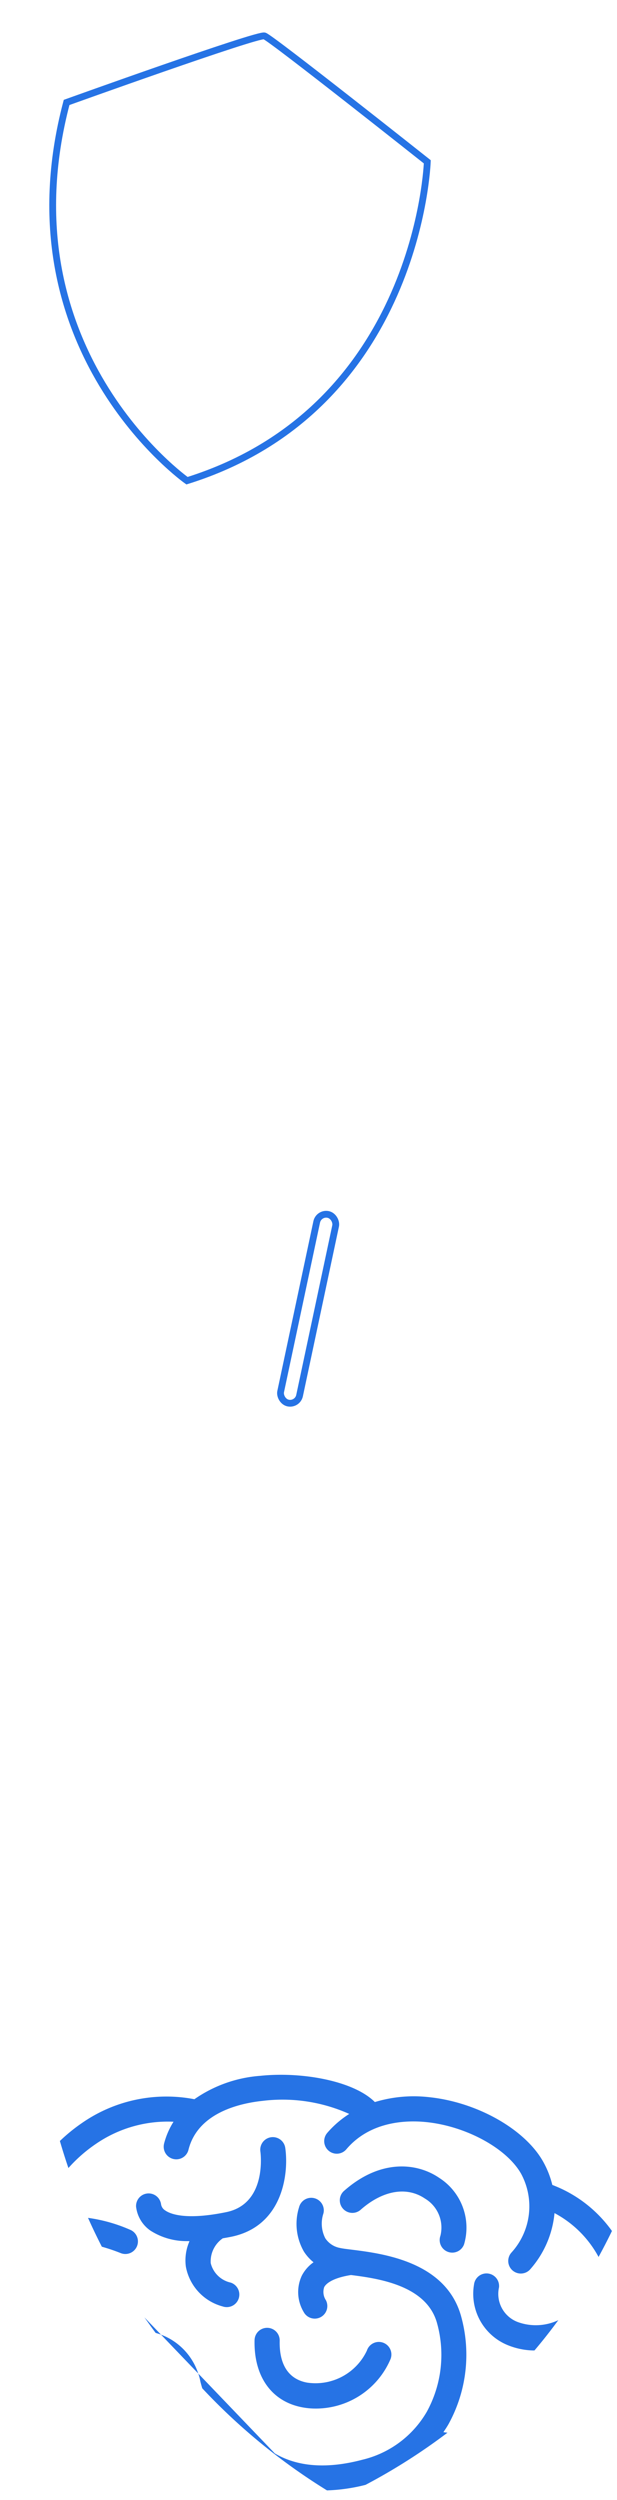 <svg xmlns="http://www.w3.org/2000/svg" width="181.679" height="735.373" viewBox="0 0 181.679 735.373">
  <g id="Component_22_1" data-name="Component 22 – 1" transform="translate(1.194 1.154)">
    <g id="Group_187" data-name="Group 187" transform="matrix(-0.985, -0.174, 0.174, -0.985, 107.015, 149.634)">
      <path id="Path_3" data-name="Path 3" d="M108.21,103.376s-51.853,29.681-53.953,29.4S.61,104.654.61,104.654-9.644,32.928,53.957,0C53.957,0,114.482,28.432,108.21,103.376Z" transform="translate(0)" fill="none" stroke="#2673e5" stroke-width="2"/>
    </g>
    <g id="Group_190" data-name="Group 190" transform="translate(176.236 734.219) rotate(-178)">
      <path id="Path_22" data-name="Path 22" d="M36.738,23.254a3.7,3.7,0,0,1-3.72-3.659c-.079-7.052-3.006-11.215-8.466-12.037A16.713,16.713,0,0,0,7.262,17.572c-.022.077-.048.154-.075.231a3.7,3.7,0,1,1-6.969-2.5A23.921,23.921,0,0,1,22.411,0a20.583,20.583,0,0,1,3.247.236C34.78,1.615,40.3,8.823,40.421,19.513v.022A3.7,3.7,0,0,1,36.738,23.254Z" transform="translate(63.632 23.926)" fill="#2673e5"/>
      <path id="Path_23" data-name="Path 23" d="M39.215,21.69a9.929,9.929,0,0,1,4.477,6.779l0-.06a3.7,3.7,0,0,1-7.3,1.2A2.6,2.6,0,0,0,35.121,27.8c-1.408-.928-5.979-2.792-18,.116C5.2,30.8,7.593,45.477,7.7,46.1a3.7,3.7,0,0,1-7.29,1.295c-1.367-7.642,0-23.049,14.971-26.665.856-.207,1.668-.371,2.485-.542a8.26,8.26,0,0,0,3.3-7.42,7.779,7.779,0,0,0-6.08-5.523h0A3.7,3.7,0,1,1,17.221.16a14.911,14.911,0,0,1,11.222,11.3A13.969,13.969,0,0,1,27.636,19l.489,0A19.675,19.675,0,0,1,39.215,21.69Z" transform="translate(96.578 52.849)" fill="#2673e5"/>
      <path id="Path_24" data-name="Path 24" d="M3.676,5.678A31.54,31.54,0,0,0,17.087,18.119,28.992,28.992,0,0,1,23.726,1.266,3.7,3.7,0,1,1,29.3,6.145a20.172,20.172,0,0,0-2.025,23.114c4.453,7.381,16.745,13.541,28.577,14.3,5.733.376,16.352-.277,23.1-8.758a3.7,3.7,0,1,1,5.9,4.477c-.034.043-.068.087-.1.13a29.154,29.154,0,0,1-6.234,5.754,48,48,0,0,0,25.575,2.956c6.977-.981,19.037-4.252,21.361-15.154a3.7,3.7,0,0,1,3.6-2.929,3.794,3.794,0,0,1,.79.082,3.705,3.705,0,0,1,2.857,4.39l0,.019a22.609,22.609,0,0,1-2.56,6.535,37.3,37.3,0,0,0,22.641-7.331,43.4,43.4,0,0,0,7.815-7.36q1.464,3.844,2.789,7.861a51.052,51.052,0,0,1-6.285,5.494,43.56,43.56,0,0,1-32.872,8.17,38.882,38.882,0,0,1-19.1,7.55c-12.35,1.731-27.648-.554-34.034-6.531a39.458,39.458,0,0,1-15.72,2.011C41.086,50,26.6,42.482,20.911,33.049a27.162,27.162,0,0,1-2.891-6.675A38.131,38.131,0,0,1,0,13.45Q1.721,9.566,3.676,5.678Z" transform="translate(0 65.735)" fill="#2673e5"/>
      <path id="Path_25" data-name="Path 25" d="M2.447,7.186A3.7,3.7,0,1,1,4.963.221a54.823,54.823,0,0,0,5.61,1.685q2.257,4.043,4.366,8.338A46.273,46.273,0,0,1,2.447,7.186Z" transform="translate(139.381 67.416)" fill="#2673e5"/>
      <path id="Path_26" data-name="Path 26" d="M25.182,18.752a3.7,3.7,0,0,1-7.384-.559A8.834,8.834,0,0,0,12,8.227,15.52,15.52,0,0,0,0,9.172C2.1,6.091,4.325,3.036,6.709.021,6.837.021,6.962,0,7.09,0a21.183,21.183,0,0,1,7.485,1.283A16.287,16.287,0,0,1,25.182,18.766Z" transform="translate(14.862 43.252)" fill="#2673e5"/>
      <path id="Path_27" data-name="Path 27" d="M12.532,15.617c5.475,3.447,12.483,1.989,18.746-3.9.039-.038.077-.075.116-.111a3.7,3.7,0,0,1,4.957,5.5c-10.431,9.824-21.183,8.908-27.74,4.781A17.378,17.378,0,0,1,.541,2.587,3.7,3.7,0,0,1,4.051,0,3.647,3.647,0,0,1,5.189.176,3.7,3.7,0,0,1,7.6,4.822,9.926,9.926,0,0,0,12.532,15.617Z" transform="translate(42.835 71.179)" fill="#2673e5"/>
      <path id="Path_28" data-name="Path 28" d="M5.06,4.918,0,0C.523.176,1.056.328,1.6.456,2.761,1.9,3.912,3.4,5.06,4.918Z" transform="translate(131.639 44.077)" fill="#2673e5"/>
      <path id="Path_29" data-name="Path 29" d="M28.359,2.023A52.686,52.686,0,0,1,39.647,0,179.184,179.184,0,0,1,77.405,28.736c.2.615.405,1.227.593,1.866a18.114,18.114,0,0,0,.726,2.425l-23.352-22.7C48.5,6.6,39.8,6.28,29.543,9.378A29.934,29.934,0,0,0,11.08,24.141,34.766,34.766,0,0,0,9.023,50.434c3.515,10.884,17.724,12.391,25.77,13.124,5.849-1.138,7.389-3.042,7.755-3.828a4.4,4.4,0,0,0-.627-3.828,3.7,3.7,0,0,1,6.434-3.667,11.391,11.391,0,0,1,.9,10.639,11.063,11.063,0,0,1-3.31,4.05A13.081,13.081,0,0,1,48.9,69.985a16.332,16.332,0,0,1,1.875,12.948,3.7,3.7,0,0,1-7.237-1.56,9.446,9.446,0,0,0-.8-7.266,6.607,6.607,0,0,0-4.419-2.7c-.866-.164-2.122-.267-3.633-.4-8.951-.81-27.581-2.5-32.668-18.269A42.294,42.294,0,0,1,4.563,20.722c.436-.834.93-1.625,1.425-2.416-.391-.043-.81-.07-1.21-.106A176.2,176.2,0,0,1,28.359,2.023Z" transform="translate(41.551 0)" fill="#2673e5"/>
      <path id="Path_30" data-name="Path 30" d="M0,0,11.364,11.051A18.335,18.335,0,0,1,0,0Z" transform="translate(120.275 33.027)" fill="#2673e5"/>
    </g>
    <g id="Rectangle_136" data-name="Rectangle 136" transform="matrix(-0.978, -0.208, 0.208, -0.978, 87.193, 413.326)" fill="none" stroke="#2673e5" stroke-width="2">
      <rect width="7.692" height="58.721" rx="3.846" stroke="none"/>
      <rect x="1" y="1" width="5.692" height="56.721" rx="2.846" fill="none"/>
    </g>
  </g>
</svg>
